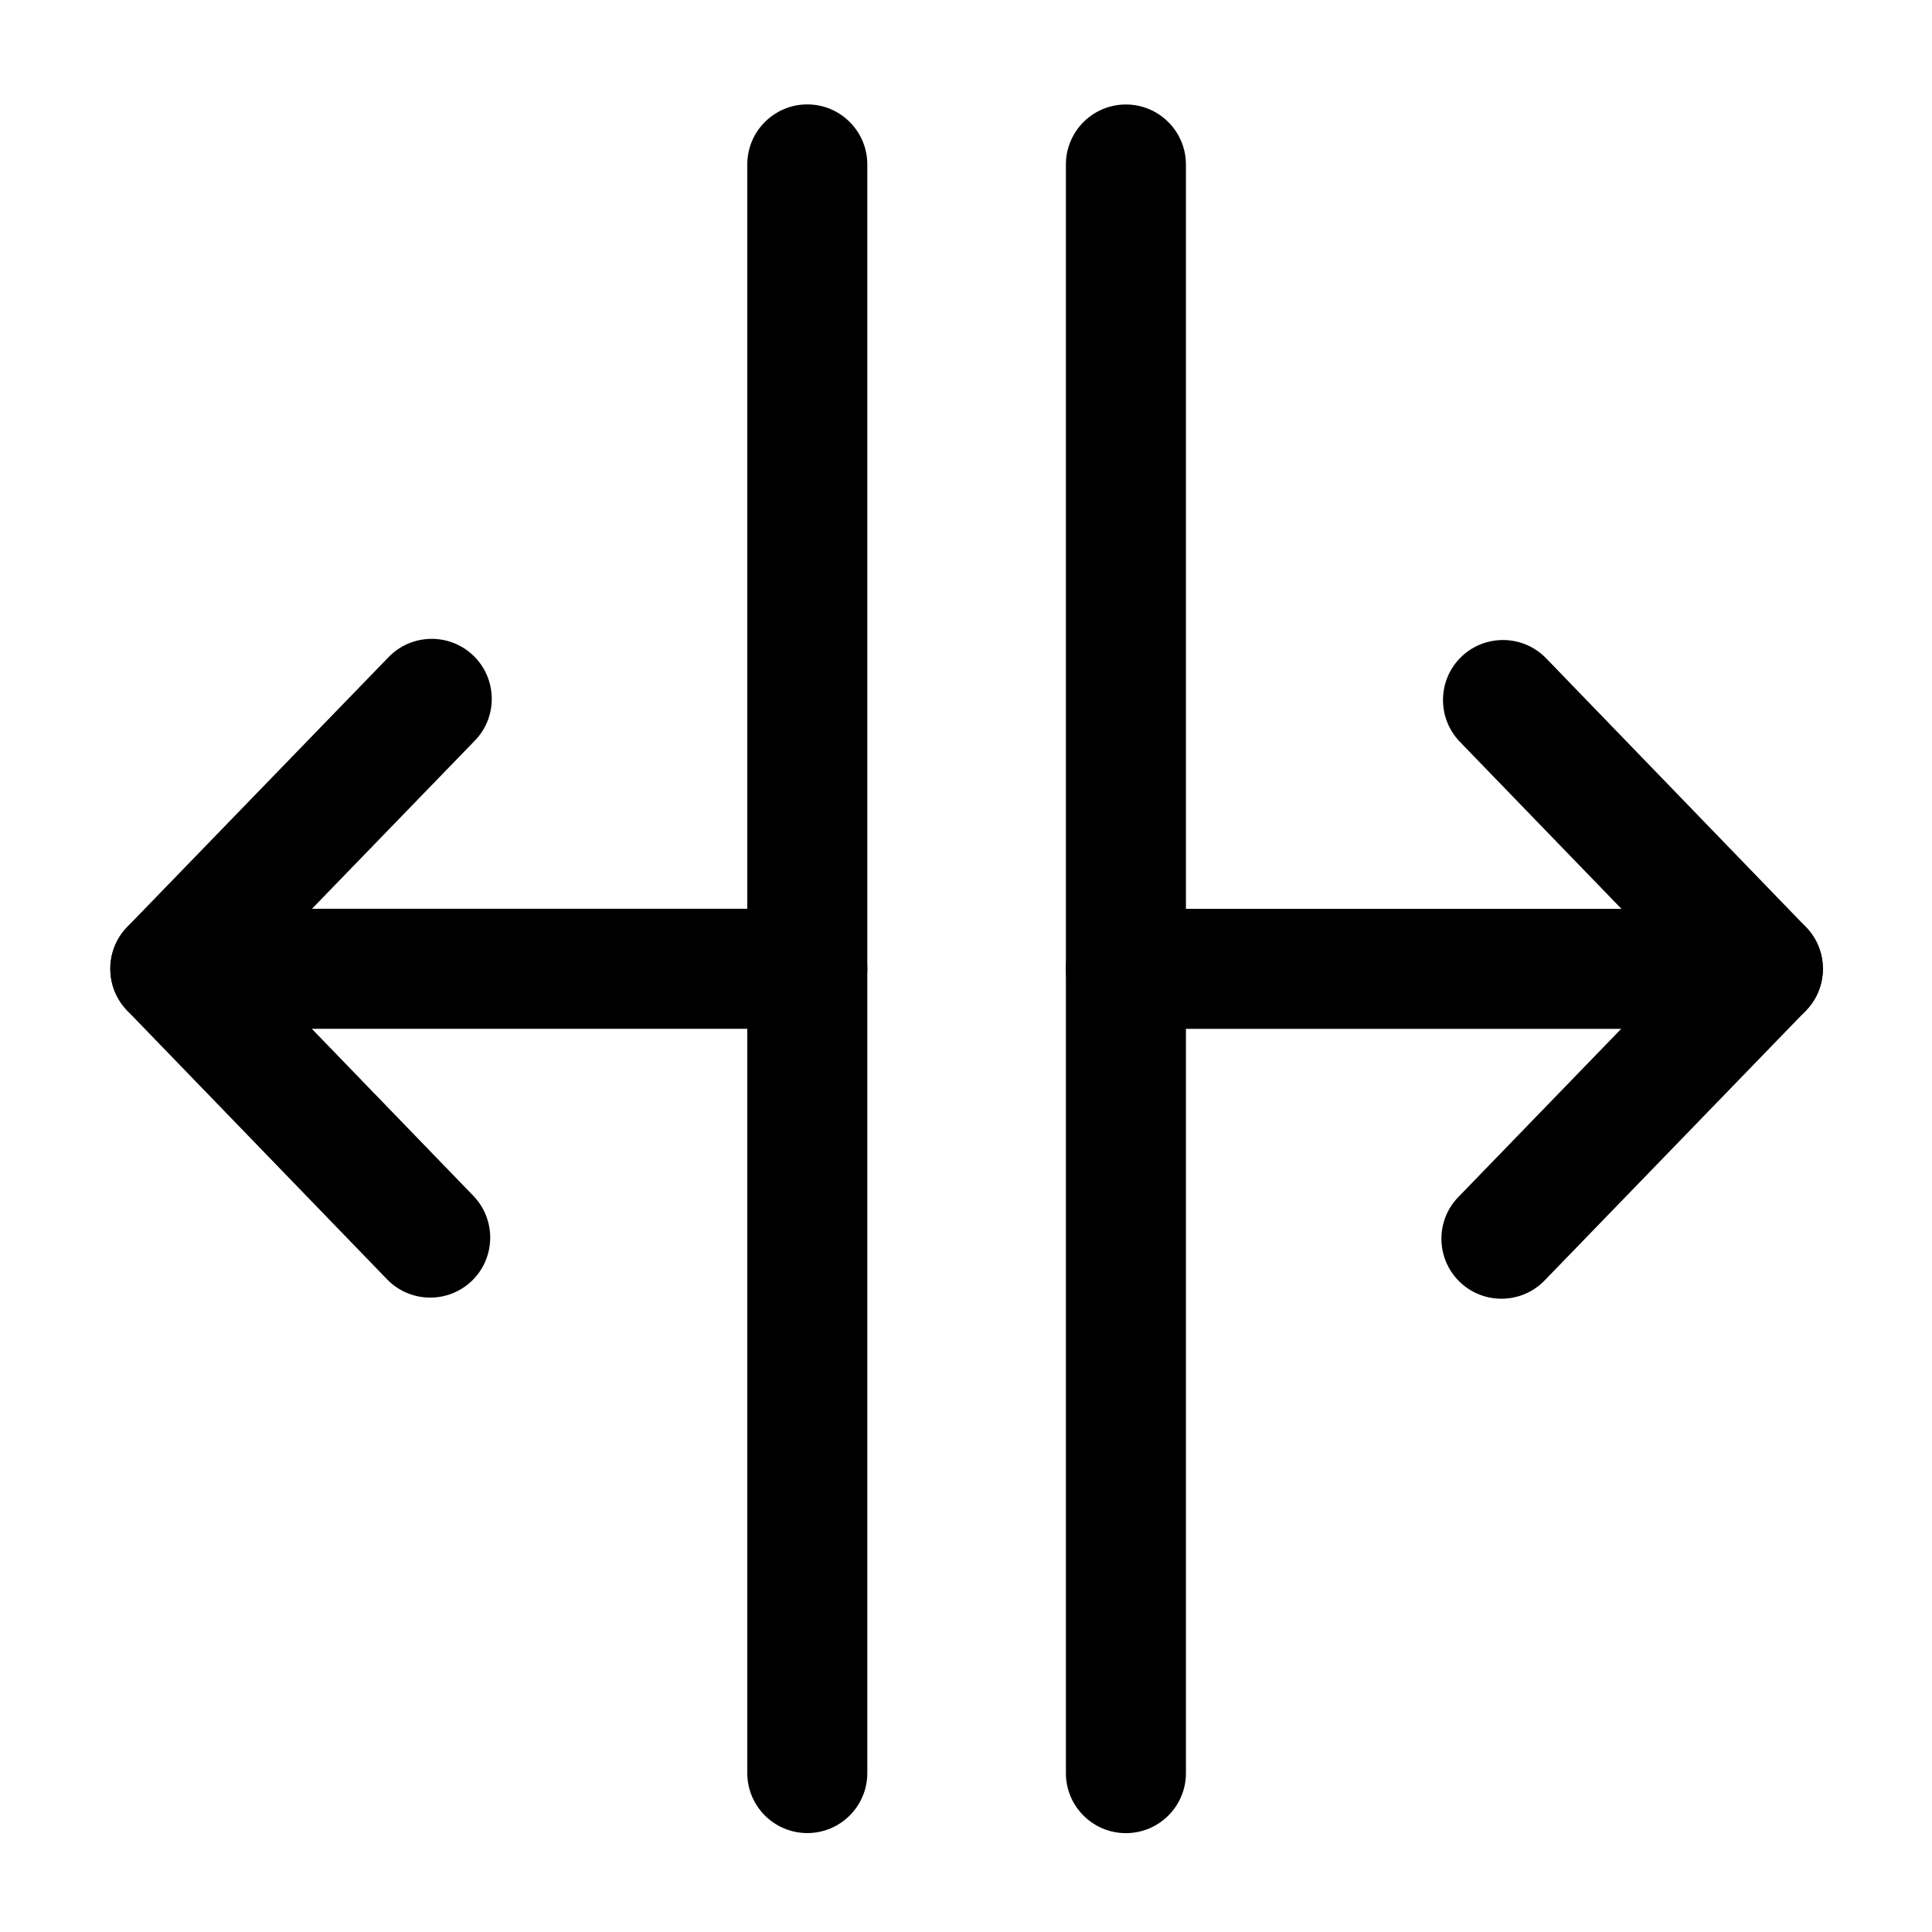 <svg width="24" height="24" viewBox="0 0 24 24" fill="none" xmlns="http://www.w3.org/2000/svg">
<path fill-rule="evenodd" clip-rule="evenodd" d="M9.283 2.043V22.026C9.283 22.437 9.617 22.771 10.029 22.771C10.44 22.771 10.774 22.437 10.774 22.026V2.043C10.774 1.631 10.44 1.297 10.029 1.297C9.617 1.297 9.283 1.631 9.283 2.043Z" fill="black"/>
<path fill-rule="evenodd" clip-rule="evenodd" d="M10.029 11.289H2.116C1.704 11.289 1.37 11.623 1.37 12.034C1.37 12.446 1.704 12.78 2.116 12.78H10.029C10.44 12.78 10.774 12.446 10.774 12.034C10.774 11.623 10.44 11.289 10.029 11.289Z" fill="black"/>
<path fill-rule="evenodd" clip-rule="evenodd" d="M4.828 8.162L1.58 11.515C1.301 11.804 1.301 12.263 1.579 12.553L4.808 15.892C5.094 16.188 5.567 16.196 5.863 15.91C6.158 15.624 6.166 15.151 5.88 14.855L3.153 12.035L5.899 9.2C6.186 8.905 6.177 8.432 5.882 8.146C5.587 7.86 5.114 7.867 4.828 8.162Z" fill="black"/>
<path fill-rule="evenodd" clip-rule="evenodd" d="M14.732 22.027L14.732 2.044C14.732 1.632 14.398 1.298 13.986 1.298C13.575 1.298 13.241 1.632 13.241 2.044L13.241 22.027C13.241 22.438 13.575 22.772 13.986 22.772C14.398 22.772 14.732 22.438 14.732 22.027Z" fill="black"/>
<path fill-rule="evenodd" clip-rule="evenodd" d="M13.986 12.781L21.899 12.781C22.311 12.781 22.645 12.447 22.645 12.035C22.645 11.624 22.311 11.29 21.899 11.29L13.986 11.29C13.575 11.29 13.241 11.624 13.241 12.035C13.241 12.447 13.575 12.781 13.986 12.781Z" fill="black"/>
<path fill-rule="evenodd" clip-rule="evenodd" d="M19.187 15.907L22.434 12.554C22.714 12.265 22.714 11.807 22.435 11.517L19.207 8.178C18.921 7.882 18.448 7.874 18.152 8.16C17.857 8.446 17.849 8.918 18.135 9.215L20.862 12.034L18.116 14.87C17.829 15.165 17.837 15.637 18.133 15.924C18.428 16.209 18.901 16.202 19.187 15.907Z" fill="black"/>
</svg>
